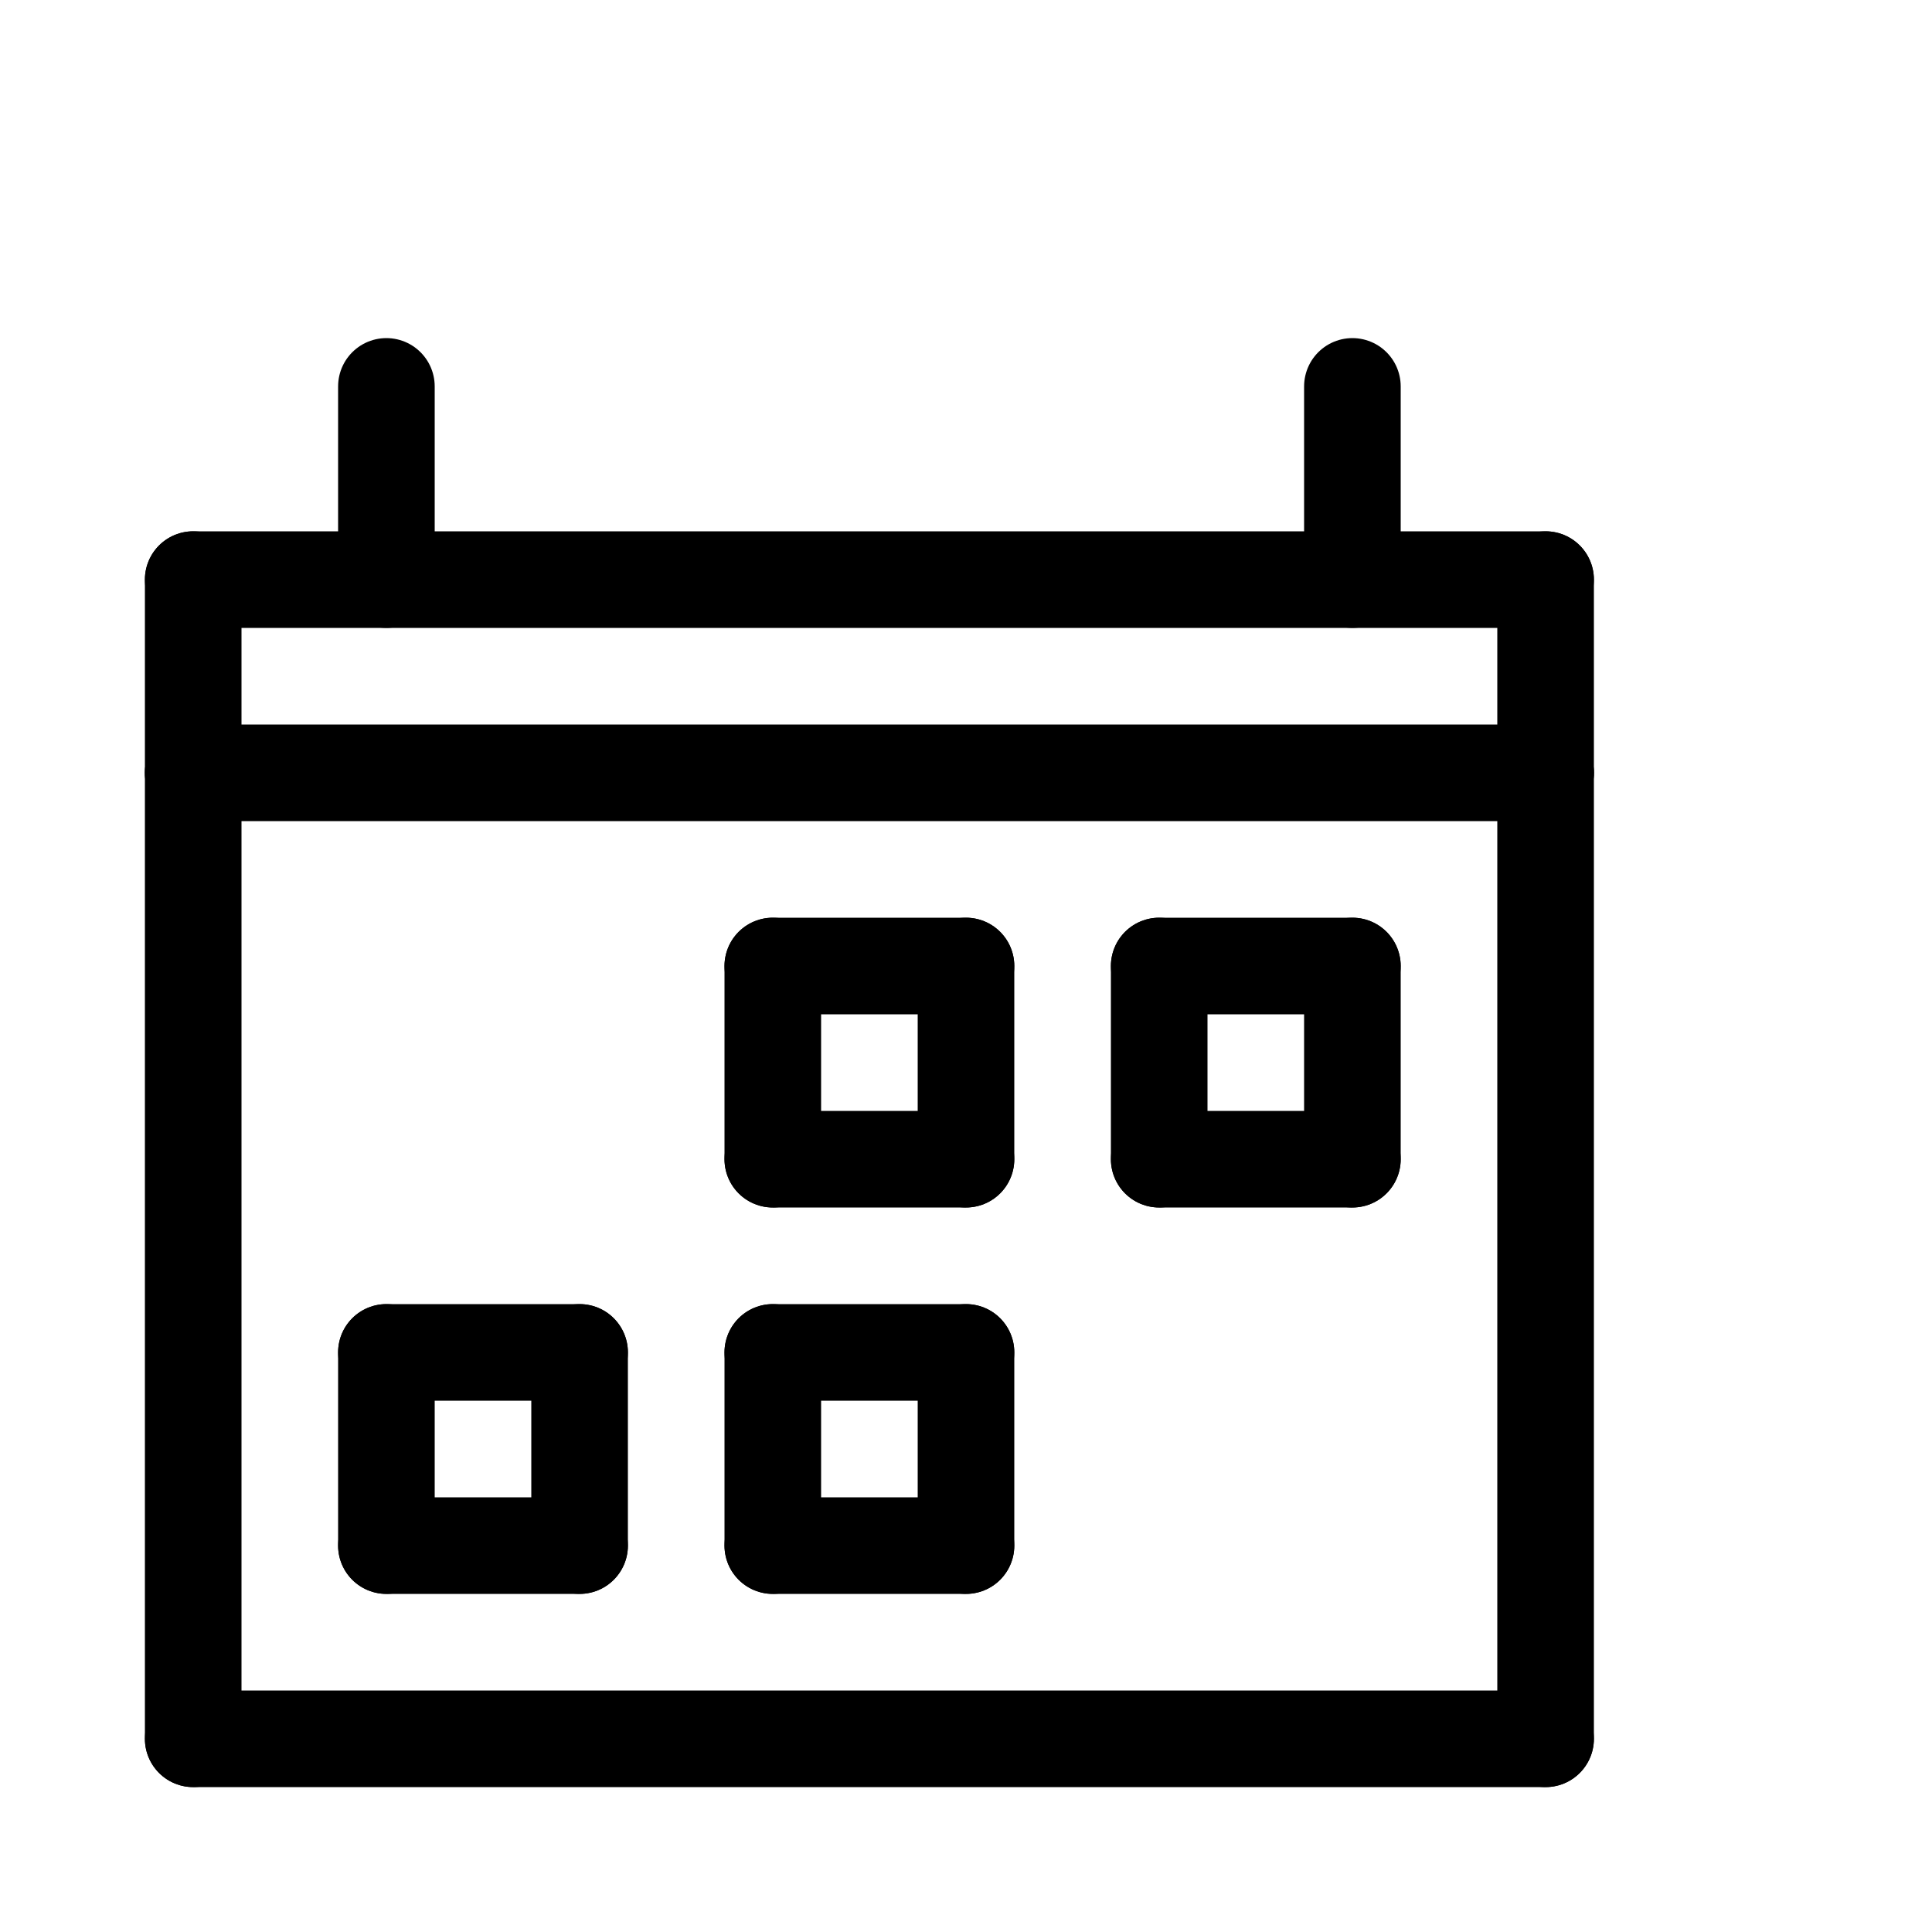 <svg id="Set_4" data-name="Set 4" xmlns="http://www.w3.org/2000/svg" viewBox="0 0 10 10"><defs><style>.cls-1{fill:none;stroke:#000;stroke-linecap:round;stroke-linejoin:round;stroke-width:0.5px;}</style></defs><title>Set_4</title><line class="cls-1" x1="2" y1="2" x2="2" y2="3"/><line class="cls-1" x1="7" y1="2" x2="7" y2="3"/><line class="cls-1" x1="1" y1="3" x2="8" y2="3"/><line class="cls-1" x1="1" y1="4" x2="8" y2="4"/><line class="cls-1" x1="1" y1="9" x2="8" y2="9"/><line class="cls-1" x1="8" y1="4" x2="8" y2="9"/><line class="cls-1" x1="1" y1="4" x2="1" y2="9"/><line class="cls-1" x1="4" y1="5" x2="5" y2="5"/><line class="cls-1" x1="5" y1="5" x2="5" y2="6"/><line class="cls-1" x1="5" y1="6" x2="4" y2="6"/><line class="cls-1" x1="4" y1="6" x2="4" y2="5"/><line class="cls-1" x1="6" y1="5" x2="7" y2="5"/><line class="cls-1" x1="7" y1="5" x2="7" y2="6"/><line class="cls-1" x1="7" y1="6" x2="6" y2="6"/><line class="cls-1" x1="6" y1="6" x2="6" y2="5"/><line class="cls-1" x1="2" y1="7" x2="3" y2="7"/><line class="cls-1" x1="3" y1="7" x2="3" y2="8"/><line class="cls-1" x1="3" y1="8" x2="2" y2="8"/><line class="cls-1" x1="2" y1="8" x2="2" y2="7"/><line class="cls-1" x1="4" y1="7" x2="5" y2="7"/><line class="cls-1" x1="5" y1="7" x2="5" y2="8"/><line class="cls-1" x1="5" y1="8" x2="4" y2="8"/><line class="cls-1" x1="4" y1="8" x2="4" y2="7"/><line class="cls-1" x1="1" y1="3" x2="1" y2="4"/><line class="cls-1" x1="8" y1="3" x2="8" y2="4"/></svg>